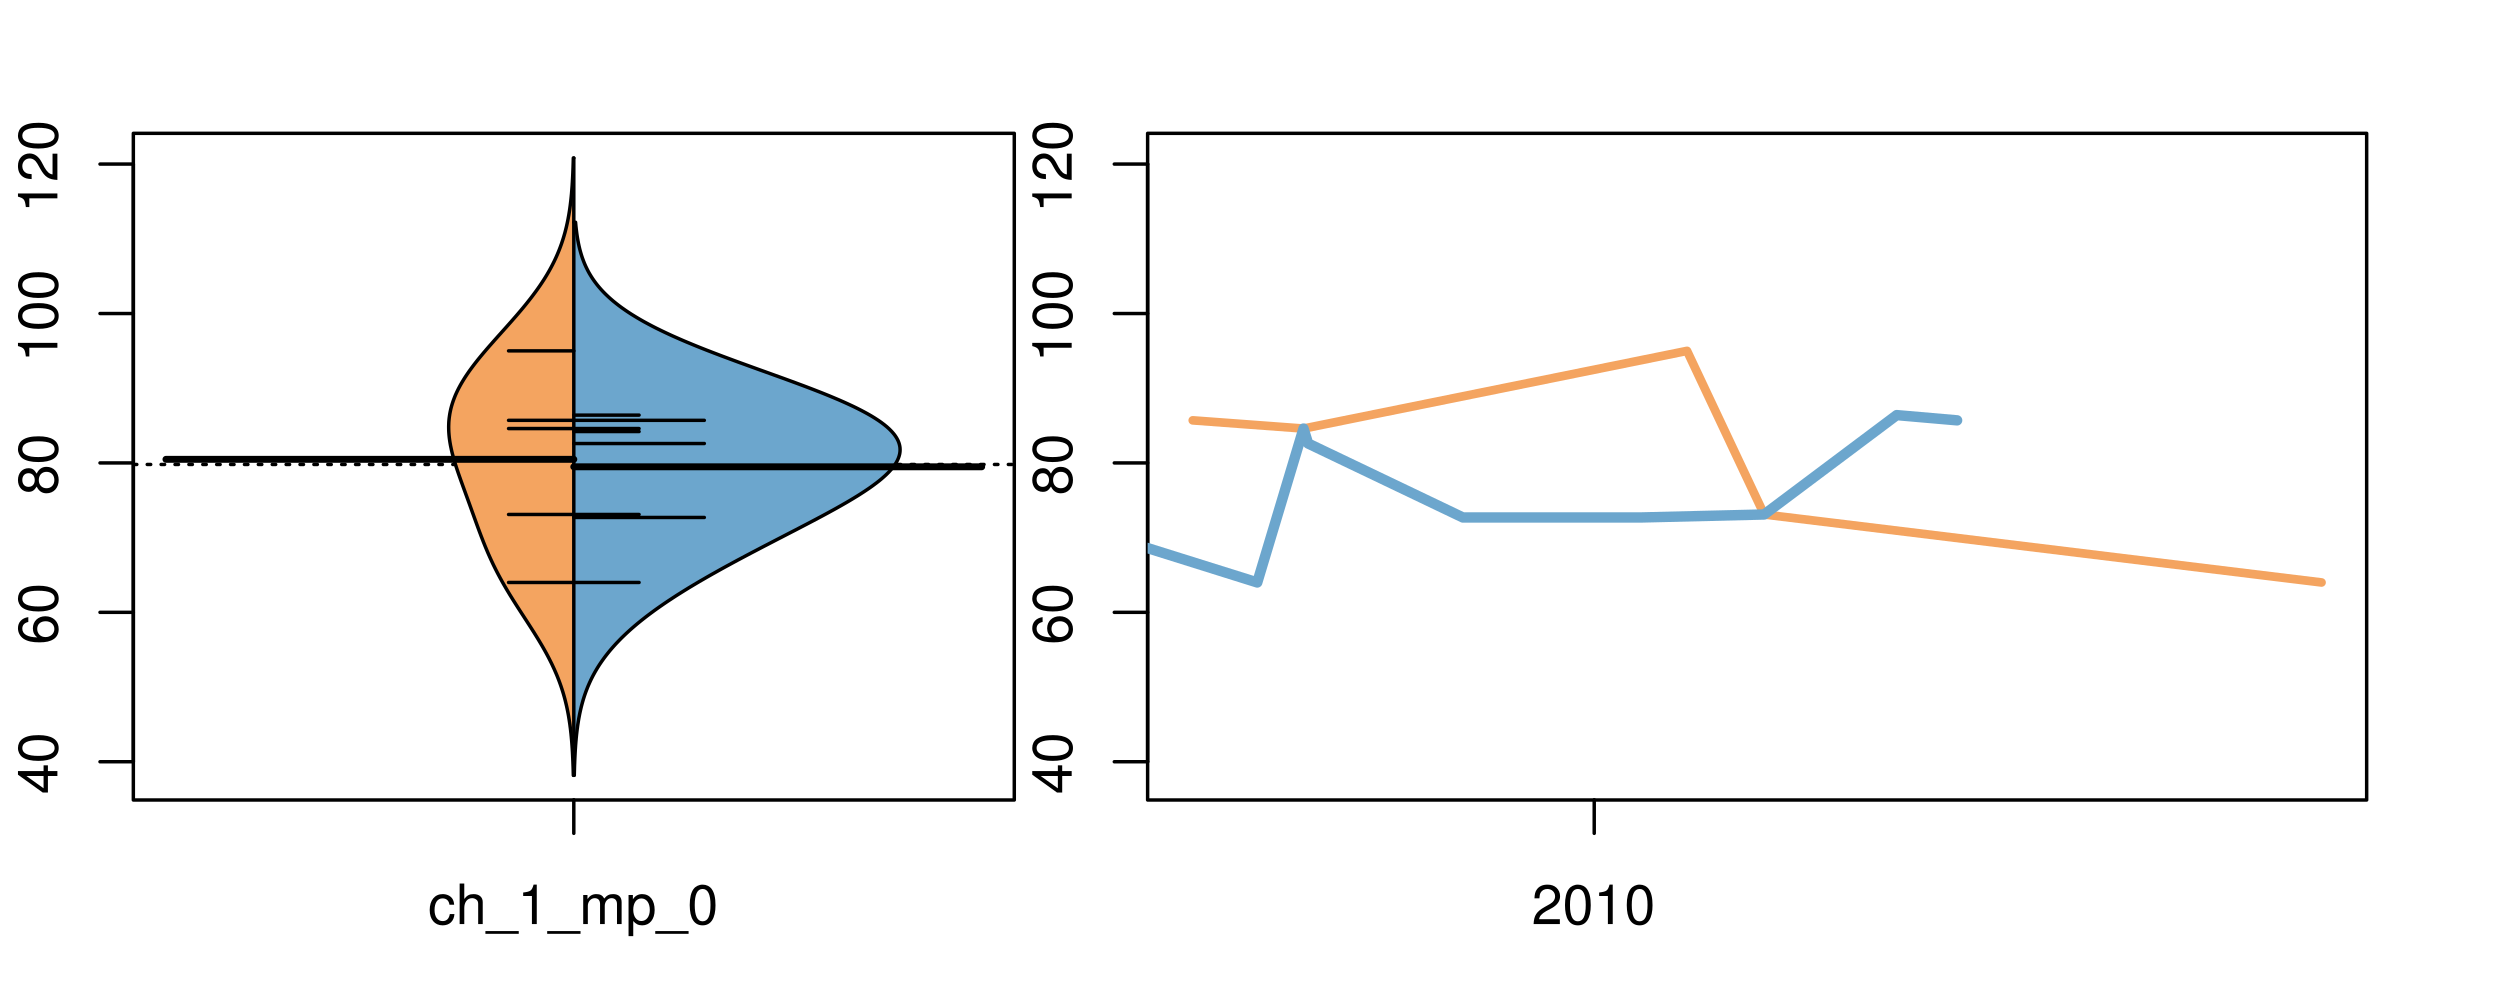 <?xml version="1.0" encoding="UTF-8"?>
<svg xmlns="http://www.w3.org/2000/svg" xmlns:xlink="http://www.w3.org/1999/xlink" width="540pt" height="216pt" viewBox="0 0 540 216" version="1.1">
<defs>
<g>
<symbol overflow="visible" id="glyph0-0">
<path style="stroke:none;" d="M -2.047 -3.922 L 0 -3.922 L 0 -4.984 L -2.047 -4.984 L -2.047 -6.234 L -2.984 -6.234 L -2.984 -4.984 L -8.516 -4.984 L -8.516 -4.203 L -3.156 -0.344 L -2.047 -0.344 Z M -2.984 -3.922 L -2.984 -1.266 L -6.703 -3.922 Z M -2.984 -3.922 "/>
</symbol>
<symbol overflow="visible" id="glyph0-1">
<path style="stroke:none;" d="M -8.516 -3.297 C -8.516 -2.516 -8.156 -1.781 -7.578 -1.344 C -6.828 -0.797 -5.688 -0.516 -4.109 -0.516 C -1.25 -0.516 0.281 -1.469 0.281 -3.297 C 0.281 -5.094 -1.25 -6.078 -4.047 -6.078 C -5.703 -6.078 -6.797 -5.812 -7.578 -5.25 C -8.172 -4.812 -8.516 -4.109 -8.516 -3.297 Z M -7.578 -3.297 C -7.578 -4.438 -6.422 -5 -4.141 -5 C -1.734 -5 -0.594 -4.453 -0.594 -3.281 C -0.594 -2.156 -1.781 -1.594 -4.109 -1.594 C -6.438 -1.594 -7.578 -2.156 -7.578 -3.297 Z M -7.578 -3.297 "/>
</symbol>
<symbol overflow="visible" id="glyph0-2">
<path style="stroke:none;" d="M -6.281 -5.969 C -7.688 -5.766 -8.516 -4.859 -8.516 -3.562 C -8.516 -2.625 -8.047 -1.781 -7.297 -1.281 C -6.469 -0.75 -5.422 -0.516 -3.875 -0.516 C -2.453 -0.516 -1.531 -0.734 -0.781 -1.234 C -0.094 -1.688 0.281 -2.438 0.281 -3.375 C 0.281 -4.984 -0.922 -6.156 -2.594 -6.156 C -4.172 -6.156 -5.297 -5.078 -5.297 -3.547 C -5.297 -2.719 -4.969 -2.047 -4.344 -1.594 C -6.422 -1.609 -7.578 -2.281 -7.578 -3.484 C -7.578 -4.234 -7.109 -4.75 -6.281 -4.922 Z M -4.359 -3.422 C -4.359 -4.438 -3.641 -5.078 -2.516 -5.078 C -1.438 -5.078 -0.656 -4.359 -0.656 -3.391 C -0.656 -2.406 -1.469 -1.656 -2.562 -1.656 C -3.625 -1.656 -4.359 -2.375 -4.359 -3.422 Z M -4.359 -3.422 "/>
</symbol>
<symbol overflow="visible" id="glyph0-3">
<path style="stroke:none;" d="M -4.469 -4.688 C -5 -5.562 -5.438 -5.859 -6.234 -5.859 C -7.578 -5.859 -8.516 -4.812 -8.516 -3.297 C -8.516 -1.797 -7.578 -0.75 -6.234 -0.75 C -5.453 -0.75 -5.016 -1.031 -4.469 -1.891 C -4.016 -0.922 -3.297 -0.438 -2.359 -0.438 C -0.797 -0.438 0.281 -1.625 0.281 -3.297 C 0.281 -4.984 -0.797 -6.156 -2.359 -6.156 C -3.297 -6.156 -4.016 -5.672 -4.469 -4.688 Z M -7.578 -3.297 C -7.578 -4.203 -7.047 -4.781 -6.219 -4.781 C -5.422 -4.781 -4.891 -4.188 -4.891 -3.297 C -4.891 -2.406 -5.422 -1.828 -6.234 -1.828 C -7.047 -1.828 -7.578 -2.406 -7.578 -3.297 Z M -4.016 -3.297 C -4.016 -4.359 -3.344 -5.078 -2.344 -5.078 C -1.328 -5.078 -0.656 -4.359 -0.656 -3.281 C -0.656 -2.25 -1.344 -1.531 -2.344 -1.531 C -3.344 -1.531 -4.016 -2.25 -4.016 -3.297 Z M -4.016 -3.297 "/>
</symbol>
<symbol overflow="visible" id="glyph0-4">
<path style="stroke:none;" d="M -6.062 -3.109 L 0 -3.109 L 0 -4.156 L -8.516 -4.156 L -8.516 -3.469 C -7.203 -3.094 -7.016 -2.859 -6.812 -1.219 L -6.062 -1.219 Z M -6.062 -3.109 "/>
</symbol>
<symbol overflow="visible" id="glyph0-5">
<path style="stroke:none;" d="M -1.047 -6.078 L -1.047 -1.594 C -1.734 -1.703 -2.188 -2.094 -2.797 -3.125 L -3.438 -4.328 C -4.094 -5.516 -4.969 -6.125 -6.016 -6.125 C -6.719 -6.125 -7.375 -5.844 -7.844 -5.344 C -8.297 -4.844 -8.516 -4.219 -8.516 -3.406 C -8.516 -2.328 -8.125 -1.531 -7.406 -1.062 C -6.953 -0.75 -6.422 -0.625 -5.562 -0.594 L -5.562 -1.656 C -6.125 -1.688 -6.484 -1.766 -6.75 -1.906 C -7.266 -2.188 -7.578 -2.734 -7.578 -3.375 C -7.578 -4.328 -6.906 -5.047 -5.984 -5.047 C -5.312 -5.047 -4.734 -4.656 -4.312 -3.906 L -3.688 -2.797 C -2.672 -1.016 -1.875 -0.5 0 -0.406 L 0 -6.078 Z M -1.047 -6.078 "/>
</symbol>
<symbol overflow="visible" id="glyph0-6">
<path style="stroke:none;" d="M -8.75 -5.938 L -8.75 -4.938 L -5.5 -4.938 C -6.125 -4.531 -6.469 -3.859 -6.469 -3.016 C -6.469 -1.375 -5.156 -0.312 -3.156 -0.312 C -1.031 -0.312 0.281 -1.359 0.281 -3.047 C 0.281 -3.906 -0.047 -4.516 -0.828 -5.047 L 0 -5.047 L 0 -5.938 Z M -5.531 -3.188 C -5.531 -4.266 -4.578 -4.938 -3.078 -4.938 C -1.625 -4.938 -0.656 -4.25 -0.656 -3.188 C -0.656 -2.094 -1.625 -1.359 -3.094 -1.359 C -4.562 -1.359 -5.531 -2.094 -5.531 -3.188 Z M -5.531 -3.188 "/>
</symbol>
<symbol overflow="visible" id="glyph0-7">
<path style="stroke:none;" d="M -6.281 -3.094 L -6.281 -2.047 L -7.266 -2.047 C -7.688 -2.047 -7.906 -2.297 -7.906 -2.75 C -7.906 -2.828 -7.906 -2.875 -7.891 -3.094 L -8.719 -3.094 C -8.766 -2.875 -8.781 -2.734 -8.781 -2.531 C -8.781 -1.609 -8.25 -1.062 -7.359 -1.062 L -6.281 -1.062 L -6.281 -0.219 L -5.469 -0.219 L -5.469 -1.062 L 0 -1.062 L 0 -2.047 L -5.469 -2.047 L -5.469 -3.094 Z M -6.281 -3.094 "/>
</symbol>
<symbol overflow="visible" id="glyph0-8">
<path style="stroke:none;" d="M 1.516 -6.938 L 1.516 0.266 L 2.109 0.266 L 2.109 -6.938 Z M 1.516 -6.938 "/>
</symbol>
<symbol overflow="visible" id="glyph0-9">
<path style="stroke:none;" d="M -6.469 -3.266 C -6.469 -1.5 -5.203 -0.438 -3.094 -0.438 C -0.984 -0.438 0.281 -1.484 0.281 -3.281 C 0.281 -5.047 -0.984 -6.125 -3.047 -6.125 C -5.219 -6.125 -6.469 -5.078 -6.469 -3.266 Z M -5.547 -3.281 C -5.547 -4.406 -4.625 -5.078 -3.062 -5.078 C -1.578 -5.078 -0.641 -4.375 -0.641 -3.281 C -0.641 -2.156 -1.578 -1.469 -3.094 -1.469 C -4.609 -1.469 -5.547 -2.156 -5.547 -3.281 Z M -5.547 -3.281 "/>
</symbol>
<symbol overflow="visible" id="glyph0-10">
<path style="stroke:none;" d="M -8.75 -1.828 L -8.75 -0.812 L 0 -0.812 L 0 -1.828 Z M -8.75 -1.828 "/>
</symbol>
<symbol overflow="visible" id="glyph0-11">
<path style="stroke:none;" d="M -1.25 -2.297 L -1.25 -1.047 L 0 -1.047 L 0 -2.297 Z M -1.25 -2.297 "/>
</symbol>
<symbol overflow="visible" id="glyph0-12">
<path style="stroke:none;" d="M -8.516 -5.719 L -8.516 -1.312 L -3.875 -0.688 L -3.875 -1.656 C -4.469 -2.141 -4.672 -2.562 -4.672 -3.219 C -4.672 -4.359 -3.891 -5.078 -2.625 -5.078 C -1.406 -5.078 -0.656 -4.375 -0.656 -3.219 C -0.656 -2.297 -1.125 -1.734 -2.094 -1.469 L -2.094 -0.422 C -1.391 -0.562 -1.062 -0.688 -0.75 -0.938 C -0.094 -1.422 0.281 -2.281 0.281 -3.234 C 0.281 -4.953 -0.969 -6.156 -2.766 -6.156 C -4.453 -6.156 -5.609 -5.047 -5.609 -3.406 C -5.609 -2.812 -5.453 -2.328 -5.094 -1.844 L -7.469 -2.172 L -7.469 -5.719 Z M -8.516 -5.719 "/>
</symbol>
<symbol overflow="visible" id="glyph0-13">
<path style="stroke:none;" d="M 0 -3.422 L -6.281 -5.828 L -6.281 -4.703 L -1.188 -2.922 L -6.281 -1.25 L -6.281 -0.125 L 0 -2.328 Z M 0 -3.422 "/>
</symbol>
<symbol overflow="visible" id="glyph0-14">
<path style="stroke:none;" d="M -0.594 -6.422 C -0.562 -6.312 -0.562 -6.266 -0.562 -6.203 C -0.562 -5.859 -0.75 -5.656 -1.062 -5.656 L -4.75 -5.656 C -5.875 -5.656 -6.469 -4.844 -6.469 -3.297 C -6.469 -2.391 -6.203 -1.625 -5.734 -1.219 C -5.406 -0.922 -5.047 -0.797 -4.422 -0.781 L -4.422 -1.781 C -5.203 -1.875 -5.547 -2.328 -5.547 -3.266 C -5.547 -4.156 -5.203 -4.672 -4.609 -4.672 L -4.344 -4.672 C -3.922 -4.672 -3.75 -4.422 -3.641 -3.625 C -3.469 -2.203 -3.422 -1.984 -3.266 -1.609 C -2.969 -0.875 -2.406 -0.5 -1.578 -0.5 C -0.438 -0.5 0.281 -1.297 0.281 -2.562 C 0.281 -3.359 0 -4 -0.641 -4.703 C -0.016 -4.781 0.281 -5.094 0.281 -5.734 C 0.281 -5.938 0.25 -6.094 0.172 -6.422 Z M -1.984 -4.672 C -1.641 -4.672 -1.438 -4.578 -1.156 -4.266 C -0.797 -3.859 -0.594 -3.375 -0.594 -2.781 C -0.594 -2 -0.969 -1.547 -1.609 -1.547 C -2.266 -1.547 -2.609 -1.984 -2.766 -3.062 C -2.906 -4.109 -2.953 -4.328 -3.109 -4.672 Z M -1.984 -4.672 "/>
</symbol>
<symbol overflow="visible" id="glyph0-15">
<path style="stroke:none;" d="M 0 -5.781 L -6.281 -5.781 L -6.281 -4.781 L -2.719 -4.781 C -1.438 -4.781 -0.594 -4.109 -0.594 -3.078 C -0.594 -2.281 -1.078 -1.781 -1.844 -1.781 L -6.281 -1.781 L -6.281 -0.781 L -1.438 -0.781 C -0.391 -0.781 0.281 -1.562 0.281 -2.781 C 0.281 -3.703 -0.047 -4.297 -0.875 -4.891 L 0 -4.891 Z M 0 -5.781 "/>
</symbol>
<symbol overflow="visible" id="glyph0-16">
<path style="stroke:none;" d="M -2.812 -6.156 C -3.766 -6.156 -4.344 -6.078 -4.812 -5.906 C -5.844 -5.5 -6.469 -4.531 -6.469 -3.359 C -6.469 -1.609 -5.125 -0.484 -3.062 -0.484 C -1 -0.484 0.281 -1.578 0.281 -3.344 C 0.281 -4.781 -0.547 -5.766 -1.906 -6.031 L -1.906 -5.016 C -1.078 -4.734 -0.641 -4.172 -0.641 -3.375 C -0.641 -2.734 -0.938 -2.203 -1.469 -1.859 C -1.828 -1.625 -2.188 -1.531 -2.812 -1.531 Z M -3.625 -1.547 C -4.781 -1.625 -5.547 -2.344 -5.547 -3.344 C -5.547 -4.328 -4.734 -5.094 -3.703 -5.094 C -3.672 -5.094 -3.641 -5.094 -3.625 -5.078 Z M -3.625 -1.547 "/>
</symbol>
<symbol overflow="visible" id="glyph1-0">
<path style="stroke:none;" d="M 5.656 -4.172 C 5.609 -4.781 5.469 -5.188 5.234 -5.531 C 4.797 -6.125 4.047 -6.469 3.172 -6.469 C 1.469 -6.469 0.375 -5.125 0.375 -3.031 C 0.375 -1.016 1.453 0.281 3.156 0.281 C 4.656 0.281 5.609 -0.625 5.719 -2.156 L 4.719 -2.156 C 4.547 -1.156 4.031 -0.641 3.188 -0.641 C 2.078 -0.641 1.422 -1.547 1.422 -3.031 C 1.422 -4.609 2.062 -5.547 3.156 -5.547 C 4 -5.547 4.531 -5.047 4.641 -4.172 Z M 5.656 -4.172 "/>
</symbol>
<symbol overflow="visible" id="glyph1-1">
<path style="stroke:none;" d="M 0.844 -8.75 L 0.844 0 L 1.844 0 L 1.844 -3.469 C 1.844 -4.75 2.516 -5.594 3.547 -5.594 C 3.859 -5.594 4.188 -5.484 4.422 -5.297 C 4.719 -5.094 4.844 -4.797 4.844 -4.359 L 4.844 0 L 5.828 0 L 5.828 -4.75 C 5.828 -5.812 5.078 -6.469 3.859 -6.469 C 2.969 -6.469 2.422 -6.188 1.844 -5.422 L 1.844 -8.75 Z M 0.844 -8.75 "/>
</symbol>
<symbol overflow="visible" id="glyph1-2">
<path style="stroke:none;" d="M 6.938 1.516 L -0.266 1.516 L -0.266 2.109 L 6.938 2.109 Z M 6.938 1.516 "/>
</symbol>
<symbol overflow="visible" id="glyph1-3">
<path style="stroke:none;" d="M 3.109 -6.062 L 3.109 0 L 4.156 0 L 4.156 -8.516 L 3.469 -8.516 C 3.094 -7.203 2.859 -7.016 1.219 -6.812 L 1.219 -6.062 Z M 3.109 -6.062 "/>
</symbol>
<symbol overflow="visible" id="glyph1-4">
<path style="stroke:none;" d="M 0.844 -6.281 L 0.844 0 L 1.844 0 L 1.844 -3.953 C 1.844 -4.859 2.516 -5.594 3.328 -5.594 C 4.062 -5.594 4.484 -5.141 4.484 -4.328 L 4.484 0 L 5.5 0 L 5.5 -3.953 C 5.5 -4.859 6.156 -5.594 6.969 -5.594 C 7.703 -5.594 8.141 -5.125 8.141 -4.328 L 8.141 0 L 9.141 0 L 9.141 -4.719 C 9.141 -5.844 8.5 -6.469 7.312 -6.469 C 6.484 -6.469 5.969 -6.219 5.391 -5.516 C 5.016 -6.188 4.516 -6.469 3.703 -6.469 C 2.859 -6.469 2.297 -6.156 1.766 -5.406 L 1.766 -6.281 Z M 0.844 -6.281 "/>
</symbol>
<symbol overflow="visible" id="glyph1-5">
<path style="stroke:none;" d="M 0.641 2.609 L 1.656 2.609 L 1.656 -0.656 C 2.188 -0.016 2.766 0.281 3.594 0.281 C 5.203 0.281 6.281 -1.031 6.281 -3.031 C 6.281 -5.141 5.25 -6.469 3.578 -6.469 C 2.719 -6.469 2.047 -6.078 1.578 -5.344 L 1.578 -6.281 L 0.641 -6.281 Z M 3.406 -5.531 C 4.516 -5.531 5.234 -4.562 5.234 -3.062 C 5.234 -1.625 4.5 -0.656 3.406 -0.656 C 2.359 -0.656 1.656 -1.625 1.656 -3.094 C 1.656 -4.578 2.359 -5.531 3.406 -5.531 Z M 3.406 -5.531 "/>
</symbol>
<symbol overflow="visible" id="glyph1-6">
<path style="stroke:none;" d="M 3.297 -8.516 C 2.516 -8.516 1.781 -8.156 1.344 -7.578 C 0.797 -6.828 0.516 -5.688 0.516 -4.109 C 0.516 -1.25 1.469 0.281 3.297 0.281 C 5.094 0.281 6.078 -1.25 6.078 -4.047 C 6.078 -5.703 5.812 -6.797 5.25 -7.578 C 4.812 -8.172 4.109 -8.516 3.297 -8.516 Z M 3.297 -7.578 C 4.438 -7.578 5 -6.422 5 -4.141 C 5 -1.734 4.453 -0.594 3.281 -0.594 C 2.156 -0.594 1.594 -1.781 1.594 -4.109 C 1.594 -6.438 2.156 -7.578 3.297 -7.578 Z M 3.297 -7.578 "/>
</symbol>
<symbol overflow="visible" id="glyph1-7">
<path style="stroke:none;" d="M 6.078 -1.047 L 1.594 -1.047 C 1.703 -1.734 2.094 -2.188 3.125 -2.797 L 4.328 -3.438 C 5.516 -4.094 6.125 -4.969 6.125 -6.016 C 6.125 -6.719 5.844 -7.375 5.344 -7.844 C 4.844 -8.297 4.219 -8.516 3.406 -8.516 C 2.328 -8.516 1.531 -8.125 1.062 -7.406 C 0.75 -6.953 0.625 -6.422 0.594 -5.562 L 1.656 -5.562 C 1.688 -6.125 1.766 -6.484 1.906 -6.75 C 2.188 -7.266 2.734 -7.578 3.375 -7.578 C 4.328 -7.578 5.047 -6.906 5.047 -5.984 C 5.047 -5.312 4.656 -4.734 3.906 -4.312 L 2.797 -3.688 C 1.016 -2.672 0.5 -1.875 0.406 0 L 6.078 0 Z M 6.078 -1.047 "/>
</symbol>
</g>
<clipPath id="clip1">
  <path d="M 28.801 28.801 L 220.086 28.801 L 220.086 173.801 L 28.801 173.801 Z M 28.801 28.801 "/>
</clipPath>
<clipPath id="clip2">
  <path d="M 247.887 28.801 L 512.199 28.801 L 512.199 173.801 L 247.887 173.801 Z M 247.887 28.801 "/>
</clipPath>
<clipPath id="clip3">
  <path d="M 233.484 14.398 L 526.598 14.398 L 526.598 188.199 L 233.484 188.199 Z M 233.484 14.398 "/>
</clipPath>
<clipPath id="clip4">
  <path d="M 247.887 28.801 L 512.199 28.801 L 512.199 173.801 L 247.887 173.801 Z M 247.887 28.801 "/>
</clipPath>
</defs>
<g id="surface466">
<path style="fill:none;stroke-width:0.75;stroke-linecap:round;stroke-linejoin:round;stroke:rgb(0%,0%,0%);stroke-opacity:1;stroke-miterlimit:10;" d="M 28.801 172.801 L 219.086 172.801 L 219.086 28.801 L 28.801 28.801 L 28.801 172.801 "/>
<path style="fill:none;stroke-width:0.75;stroke-linecap:round;stroke-linejoin:round;stroke:rgb(0%,0%,0%);stroke-opacity:1;stroke-miterlimit:10;" d="M 28.801 164.539 L 28.801 35.445 "/>
<path style="fill:none;stroke-width:0.75;stroke-linecap:round;stroke-linejoin:round;stroke:rgb(0%,0%,0%);stroke-opacity:1;stroke-miterlimit:10;" d="M 28.801 164.539 L 21.602 164.539 "/>
<path style="fill:none;stroke-width:0.75;stroke-linecap:round;stroke-linejoin:round;stroke:rgb(0%,0%,0%);stroke-opacity:1;stroke-miterlimit:10;" d="M 28.801 132.266 L 21.602 132.266 "/>
<path style="fill:none;stroke-width:0.75;stroke-linecap:round;stroke-linejoin:round;stroke:rgb(0%,0%,0%);stroke-opacity:1;stroke-miterlimit:10;" d="M 28.801 99.992 L 21.602 99.992 "/>
<path style="fill:none;stroke-width:0.75;stroke-linecap:round;stroke-linejoin:round;stroke:rgb(0%,0%,0%);stroke-opacity:1;stroke-miterlimit:10;" d="M 28.801 67.719 L 21.602 67.719 "/>
<path style="fill:none;stroke-width:0.75;stroke-linecap:round;stroke-linejoin:round;stroke:rgb(0%,0%,0%);stroke-opacity:1;stroke-miterlimit:10;" d="M 28.801 35.445 L 21.602 35.445 "/>
<g style="fill:rgb(0%,0%,0%);fill-opacity:1;">
  <use xlink:href="#glyph0-0" x="12.396" y="171.539"/>
  <use xlink:href="#glyph0-1" x="12.396" y="164.867"/>
</g>
<g style="fill:rgb(0%,0%,0%);fill-opacity:1;">
  <use xlink:href="#glyph0-2" x="12.396" y="139.266"/>
  <use xlink:href="#glyph0-1" x="12.396" y="132.594"/>
</g>
<g style="fill:rgb(0%,0%,0%);fill-opacity:1;">
  <use xlink:href="#glyph0-3" x="12.396" y="106.992"/>
  <use xlink:href="#glyph0-1" x="12.396" y="100.32"/>
</g>
<g style="fill:rgb(0%,0%,0%);fill-opacity:1;">
  <use xlink:href="#glyph0-4" x="12.396" y="78.219"/>
  <use xlink:href="#glyph0-1" x="12.396" y="71.547"/>
  <use xlink:href="#glyph0-1" x="12.396" y="64.875"/>
</g>
<g style="fill:rgb(0%,0%,0%);fill-opacity:1;">
  <use xlink:href="#glyph0-4" x="12.396" y="45.945"/>
  <use xlink:href="#glyph0-5" x="12.396" y="39.273"/>
  <use xlink:href="#glyph0-1" x="12.396" y="32.602"/>
</g>
<path style="fill:none;stroke-width:0.75;stroke-linecap:round;stroke-linejoin:round;stroke:rgb(0%,0%,0%);stroke-opacity:1;stroke-miterlimit:10;" d="M 123.941 172.801 L 123.941 172.801 "/>
<path style="fill:none;stroke-width:0.75;stroke-linecap:round;stroke-linejoin:round;stroke:rgb(0%,0%,0%);stroke-opacity:1;stroke-miterlimit:10;" d="M 123.941 172.801 L 123.941 180 "/>
<g style="fill:rgb(0%,0%,0%);fill-opacity:1;">
  <use xlink:href="#glyph1-0" x="92.441" y="199.596"/>
  <use xlink:href="#glyph1-1" x="98.441" y="199.596"/>
  <use xlink:href="#glyph1-2" x="105.113" y="199.596"/>
  <use xlink:href="#glyph1-3" x="111.785" y="199.596"/>
  <use xlink:href="#glyph1-2" x="118.457" y="199.596"/>
  <use xlink:href="#glyph1-4" x="125.129" y="199.596"/>
  <use xlink:href="#glyph1-5" x="135.125" y="199.596"/>
  <use xlink:href="#glyph1-2" x="141.797" y="199.596"/>
  <use xlink:href="#glyph1-6" x="148.469" y="199.596"/>
</g>
<g clip-path="url(#clip1)" clip-rule="nonzero">
<path style="fill:none;stroke-width:0.75;stroke-linecap:round;stroke-linejoin:round;stroke:rgb(0%,0%,0%);stroke-opacity:1;stroke-dasharray:0.75,2.25;stroke-miterlimit:10;" d="M 28.801 100.324 L 219.086 100.324 "/>
<path style=" stroke:none;fill-rule:nonzero;fill:rgb(95.686%,64.314%,37.647%);fill-opacity:1;" d="M 123.941 34.133 L 123.836 34.133 L 123.828 34.395 L 123.824 34.656 L 123.816 34.918 L 123.809 35.176 L 123.777 36.223 L 123.766 36.48 L 123.758 36.742 L 123.746 37.004 L 123.738 37.266 L 123.727 37.523 L 123.703 38.047 L 123.688 38.309 L 123.676 38.57 L 123.66 38.828 L 123.645 39.09 L 123.633 39.352 L 123.613 39.613 L 123.598 39.875 L 123.582 40.133 L 123.504 41.18 L 123.48 41.438 L 123.461 41.699 L 123.438 41.961 L 123.41 42.223 L 123.387 42.484 L 123.359 42.742 L 123.305 43.266 L 123.242 43.789 L 123.211 44.047 L 123.18 44.309 L 123.074 45.094 L 123.035 45.352 L 122.996 45.613 L 122.867 46.398 L 122.82 46.656 L 122.727 47.18 L 122.625 47.703 L 122.57 47.961 L 122.516 48.223 L 122.34 49.008 L 122.277 49.266 L 122.078 50.051 L 122.008 50.312 L 121.934 50.57 L 121.859 50.832 L 121.703 51.355 L 121.621 51.617 L 121.539 51.875 L 121.367 52.398 L 121.277 52.66 L 121.184 52.922 L 121.09 53.18 L 120.895 53.703 L 120.793 53.965 L 120.688 54.227 L 120.582 54.484 L 120.363 55.008 L 120.246 55.27 L 120.133 55.527 L 119.891 56.051 L 119.641 56.574 L 119.508 56.832 L 119.379 57.094 L 119.105 57.617 L 118.965 57.879 L 118.824 58.137 L 118.68 58.398 L 118.531 58.66 L 118.227 59.184 L 118.074 59.441 L 117.754 59.965 L 117.426 60.488 L 117.254 60.746 L 117.086 61.008 L 116.559 61.793 L 116.375 62.051 L 116.195 62.312 L 115.82 62.836 L 115.629 63.098 L 115.438 63.355 L 115.047 63.879 L 114.648 64.402 L 114.445 64.66 L 113.824 65.445 L 113.613 65.707 L 113.402 65.965 L 112.973 66.488 L 112.535 67.012 L 112.316 67.27 L 111.871 67.793 L 111.645 68.055 L 111.422 68.316 L 111.195 68.574 L 110.965 68.836 L 110.738 69.098 L 110.277 69.621 L 110.047 69.879 L 109.816 70.141 L 109.582 70.402 L 109.352 70.664 L 109.117 70.926 L 108.883 71.184 L 108.414 71.707 L 108.184 71.969 L 107.949 72.23 L 107.715 72.488 L 107.48 72.75 L 107.25 73.012 L 107.016 73.273 L 106.785 73.531 L 105.863 74.578 L 105.637 74.836 L 104.957 75.621 L 104.738 75.883 L 104.516 76.141 L 103.859 76.926 L 103.645 77.188 L 103.434 77.445 L 103.223 77.707 L 102.809 78.23 L 102.605 78.492 L 102.406 78.75 L 102.207 79.012 L 101.816 79.535 L 101.629 79.797 L 101.438 80.055 L 101.254 80.316 L 100.895 80.84 L 100.719 81.102 L 100.547 81.359 L 100.379 81.621 L 100.215 81.883 L 99.895 82.406 L 99.742 82.664 L 99.59 82.926 L 99.441 83.188 L 99.16 83.711 L 99.023 83.969 L 98.766 84.492 L 98.641 84.754 L 98.523 85.016 L 98.406 85.273 L 98.297 85.535 L 98.191 85.797 L 98.09 86.059 L 97.992 86.32 L 97.898 86.578 L 97.809 86.84 L 97.723 87.102 L 97.641 87.363 L 97.562 87.625 L 97.492 87.883 L 97.422 88.145 L 97.359 88.406 L 97.301 88.668 L 97.246 88.93 L 97.195 89.188 L 97.148 89.449 L 97.07 89.973 L 97.035 90.234 L 97.004 90.492 L 96.957 91.016 L 96.941 91.277 L 96.93 91.539 L 96.922 91.797 L 96.914 92.059 L 96.914 92.32 L 96.918 92.582 L 96.922 92.84 L 96.945 93.363 L 96.984 93.887 L 97.008 94.145 L 97.035 94.406 L 97.066 94.668 L 97.137 95.191 L 97.176 95.449 L 97.219 95.711 L 97.312 96.234 L 97.367 96.496 L 97.422 96.754 L 97.477 97.016 L 97.535 97.277 L 97.66 97.801 L 97.727 98.059 L 97.938 98.844 L 98.012 99.105 L 98.086 99.363 L 98.242 99.887 L 98.406 100.41 L 98.488 100.668 L 98.57 100.93 L 98.742 101.453 L 98.832 101.715 L 98.918 101.973 L 99.098 102.496 L 99.191 102.758 L 99.281 103.02 L 99.375 103.277 L 99.465 103.539 L 99.746 104.324 L 99.84 104.582 L 100.027 105.105 L 100.125 105.367 L 100.219 105.629 L 100.312 105.887 L 100.41 106.148 L 100.598 106.672 L 100.695 106.934 L 100.789 107.191 L 100.883 107.453 L 100.98 107.715 L 101.168 108.238 L 101.262 108.496 L 101.359 108.758 L 101.641 109.543 L 101.734 109.801 L 102.016 110.586 L 102.109 110.844 L 102.207 111.105 L 102.488 111.891 L 102.582 112.148 L 102.77 112.672 L 102.867 112.934 L 102.961 113.195 L 103.055 113.453 L 103.152 113.715 L 103.246 113.977 L 103.441 114.5 L 103.535 114.758 L 103.633 115.02 L 103.734 115.281 L 103.93 115.805 L 104.031 116.062 L 104.438 117.109 L 104.543 117.367 L 104.859 118.152 L 104.969 118.414 L 105.078 118.672 L 105.297 119.195 L 105.523 119.719 L 105.641 119.977 L 105.754 120.238 L 105.875 120.5 L 105.992 120.762 L 106.113 121.023 L 106.234 121.281 L 106.355 121.543 L 106.605 122.066 L 106.734 122.328 L 106.863 122.586 L 106.992 122.848 L 107.391 123.633 L 107.527 123.891 L 107.664 124.152 L 108.086 124.938 L 108.23 125.195 L 108.371 125.457 L 108.52 125.719 L 108.664 125.98 L 108.816 126.242 L 108.965 126.5 L 109.422 127.285 L 109.578 127.547 L 109.734 127.805 L 110.047 128.328 L 110.207 128.59 L 110.367 128.848 L 110.531 129.109 L 110.691 129.371 L 111.02 129.895 L 111.184 130.152 L 111.348 130.414 L 111.684 130.938 L 111.848 131.199 L 112.016 131.457 L 112.352 131.98 L 112.523 132.242 L 112.691 132.504 L 112.859 132.762 L 113.031 133.023 L 113.367 133.547 L 113.539 133.809 L 113.707 134.066 L 114.043 134.59 L 114.215 134.852 L 114.383 135.113 L 114.547 135.371 L 114.883 135.895 L 115.047 136.156 L 115.215 136.418 L 115.379 136.676 L 115.539 136.938 L 115.703 137.199 L 115.863 137.461 L 116.027 137.723 L 116.184 137.98 L 116.344 138.242 L 116.812 139.027 L 116.965 139.285 L 117.27 139.809 L 117.566 140.332 L 117.711 140.59 L 118 141.113 L 118.281 141.637 L 118.418 141.895 L 118.555 142.156 L 118.82 142.68 L 118.949 142.941 L 119.082 143.199 L 119.332 143.723 L 119.574 144.246 L 119.695 144.504 L 119.812 144.766 L 120.152 145.551 L 120.262 145.809 L 120.473 146.332 L 120.574 146.594 L 120.676 146.852 L 120.871 147.375 L 121.059 147.898 L 121.148 148.156 L 121.238 148.418 L 121.41 148.941 L 121.492 149.203 L 121.574 149.461 L 121.73 149.984 L 121.879 150.508 L 121.949 150.766 L 122.02 151.027 L 122.152 151.551 L 122.215 151.812 L 122.277 152.07 L 122.34 152.332 L 122.457 152.855 L 122.512 153.117 L 122.566 153.375 L 122.719 154.16 L 122.766 154.422 L 122.812 154.68 L 122.941 155.465 L 122.98 155.727 L 123.02 155.984 L 123.098 156.508 L 123.129 156.77 L 123.164 157.031 L 123.199 157.289 L 123.262 157.812 L 123.289 158.074 L 123.32 158.336 L 123.348 158.594 L 123.371 158.855 L 123.398 159.117 L 123.445 159.641 L 123.469 159.898 L 123.492 160.16 L 123.551 160.945 L 123.57 161.203 L 123.586 161.465 L 123.605 161.727 L 123.637 162.25 L 123.652 162.508 L 123.664 162.77 L 123.68 163.031 L 123.703 163.555 L 123.719 163.812 L 123.727 164.074 L 123.75 164.598 L 123.758 164.855 L 123.77 165.117 L 123.777 165.379 L 123.789 165.641 L 123.797 165.902 L 123.805 166.16 L 123.812 166.422 L 123.816 166.684 L 123.832 167.207 L 123.836 167.465 L 123.941 167.465 Z M 123.941 34.133 "/>
<path style="fill:none;stroke-width:0.75;stroke-linecap:round;stroke-linejoin:round;stroke:rgb(0%,0%,0%);stroke-opacity:1;stroke-miterlimit:10;" d="M 123.941 34.133 L 123.836 34.133 L 123.828 34.395 L 123.824 34.656 L 123.816 34.918 L 123.809 35.176 L 123.777 36.223 L 123.766 36.48 L 123.758 36.742 L 123.746 37.004 L 123.738 37.266 L 123.727 37.523 L 123.703 38.047 L 123.688 38.309 L 123.676 38.57 L 123.66 38.828 L 123.645 39.09 L 123.633 39.352 L 123.613 39.613 L 123.598 39.875 L 123.582 40.133 L 123.504 41.18 L 123.48 41.438 L 123.461 41.699 L 123.438 41.961 L 123.41 42.223 L 123.387 42.484 L 123.359 42.742 L 123.305 43.266 L 123.242 43.789 L 123.211 44.047 L 123.18 44.309 L 123.074 45.094 L 123.035 45.352 L 122.996 45.613 L 122.867 46.398 L 122.82 46.656 L 122.727 47.18 L 122.625 47.703 L 122.57 47.961 L 122.516 48.223 L 122.34 49.008 L 122.277 49.266 L 122.078 50.051 L 122.008 50.312 L 121.934 50.57 L 121.859 50.832 L 121.703 51.355 L 121.621 51.617 L 121.539 51.875 L 121.367 52.398 L 121.277 52.66 L 121.184 52.922 L 121.09 53.18 L 120.895 53.703 L 120.793 53.965 L 120.688 54.227 L 120.582 54.484 L 120.363 55.008 L 120.246 55.27 L 120.133 55.527 L 119.891 56.051 L 119.641 56.574 L 119.508 56.832 L 119.379 57.094 L 119.105 57.617 L 118.965 57.879 L 118.824 58.137 L 118.68 58.398 L 118.531 58.66 L 118.227 59.184 L 118.074 59.441 L 117.754 59.965 L 117.426 60.488 L 117.254 60.746 L 117.086 61.008 L 116.559 61.793 L 116.375 62.051 L 116.195 62.312 L 115.82 62.836 L 115.629 63.098 L 115.438 63.355 L 115.047 63.879 L 114.648 64.402 L 114.445 64.66 L 113.824 65.445 L 113.613 65.707 L 113.402 65.965 L 112.973 66.488 L 112.535 67.012 L 112.316 67.27 L 111.871 67.793 L 111.645 68.055 L 111.422 68.316 L 111.195 68.574 L 110.965 68.836 L 110.738 69.098 L 110.277 69.621 L 110.047 69.879 L 109.816 70.141 L 109.582 70.402 L 109.352 70.664 L 109.117 70.926 L 108.883 71.184 L 108.414 71.707 L 108.184 71.969 L 107.949 72.23 L 107.715 72.488 L 107.48 72.75 L 107.25 73.012 L 107.016 73.273 L 106.785 73.531 L 105.863 74.578 L 105.637 74.836 L 104.957 75.621 L 104.738 75.883 L 104.516 76.141 L 103.859 76.926 L 103.645 77.188 L 103.434 77.445 L 103.223 77.707 L 102.809 78.23 L 102.605 78.492 L 102.406 78.75 L 102.207 79.012 L 101.816 79.535 L 101.629 79.797 L 101.438 80.055 L 101.254 80.316 L 100.895 80.84 L 100.719 81.102 L 100.547 81.359 L 100.379 81.621 L 100.215 81.883 L 99.895 82.406 L 99.742 82.664 L 99.59 82.926 L 99.441 83.188 L 99.16 83.711 L 99.023 83.969 L 98.766 84.492 L 98.641 84.754 L 98.523 85.016 L 98.406 85.273 L 98.297 85.535 L 98.191 85.797 L 98.09 86.059 L 97.992 86.32 L 97.898 86.578 L 97.809 86.84 L 97.723 87.102 L 97.641 87.363 L 97.562 87.625 L 97.492 87.883 L 97.422 88.145 L 97.359 88.406 L 97.301 88.668 L 97.246 88.93 L 97.195 89.188 L 97.148 89.449 L 97.07 89.973 L 97.035 90.234 L 97.004 90.492 L 96.957 91.016 L 96.941 91.277 L 96.93 91.539 L 96.922 91.797 L 96.914 92.059 L 96.914 92.32 L 96.918 92.582 L 96.922 92.84 L 96.945 93.363 L 96.984 93.887 L 97.008 94.145 L 97.035 94.406 L 97.066 94.668 L 97.137 95.191 L 97.176 95.449 L 97.219 95.711 L 97.312 96.234 L 97.367 96.496 L 97.422 96.754 L 97.477 97.016 L 97.535 97.277 L 97.66 97.801 L 97.727 98.059 L 97.938 98.844 L 98.012 99.105 L 98.086 99.363 L 98.242 99.887 L 98.406 100.41 L 98.488 100.668 L 98.57 100.93 L 98.742 101.453 L 98.832 101.715 L 98.918 101.973 L 99.098 102.496 L 99.191 102.758 L 99.281 103.02 L 99.375 103.277 L 99.465 103.539 L 99.746 104.324 L 99.84 104.582 L 100.027 105.105 L 100.125 105.367 L 100.219 105.629 L 100.312 105.887 L 100.41 106.148 L 100.598 106.672 L 100.695 106.934 L 100.789 107.191 L 100.883 107.453 L 100.98 107.715 L 101.168 108.238 L 101.262 108.496 L 101.359 108.758 L 101.641 109.543 L 101.734 109.801 L 102.016 110.586 L 102.109 110.844 L 102.207 111.105 L 102.488 111.891 L 102.582 112.148 L 102.77 112.672 L 102.867 112.934 L 102.961 113.195 L 103.055 113.453 L 103.152 113.715 L 103.246 113.977 L 103.441 114.5 L 103.535 114.758 L 103.633 115.02 L 103.734 115.281 L 103.93 115.805 L 104.031 116.062 L 104.438 117.109 L 104.543 117.367 L 104.859 118.152 L 104.969 118.414 L 105.078 118.672 L 105.297 119.195 L 105.523 119.719 L 105.641 119.977 L 105.754 120.238 L 105.875 120.5 L 105.992 120.762 L 106.113 121.023 L 106.234 121.281 L 106.355 121.543 L 106.605 122.066 L 106.734 122.328 L 106.863 122.586 L 106.992 122.848 L 107.391 123.633 L 107.527 123.891 L 107.664 124.152 L 108.086 124.938 L 108.23 125.195 L 108.371 125.457 L 108.52 125.719 L 108.664 125.98 L 108.816 126.242 L 108.965 126.5 L 109.422 127.285 L 109.578 127.547 L 109.734 127.805 L 110.047 128.328 L 110.207 128.59 L 110.367 128.848 L 110.531 129.109 L 110.691 129.371 L 111.02 129.895 L 111.184 130.152 L 111.348 130.414 L 111.684 130.938 L 111.848 131.199 L 112.016 131.457 L 112.352 131.98 L 112.523 132.242 L 112.691 132.504 L 112.859 132.762 L 113.031 133.023 L 113.367 133.547 L 113.539 133.809 L 113.707 134.066 L 114.043 134.59 L 114.215 134.852 L 114.383 135.113 L 114.547 135.371 L 114.883 135.895 L 115.047 136.156 L 115.215 136.418 L 115.379 136.676 L 115.539 136.938 L 115.703 137.199 L 115.863 137.461 L 116.027 137.723 L 116.184 137.98 L 116.344 138.242 L 116.812 139.027 L 116.965 139.285 L 117.27 139.809 L 117.566 140.332 L 117.711 140.59 L 118 141.113 L 118.281 141.637 L 118.418 141.895 L 118.555 142.156 L 118.82 142.68 L 118.949 142.941 L 119.082 143.199 L 119.332 143.723 L 119.574 144.246 L 119.695 144.504 L 119.812 144.766 L 120.152 145.551 L 120.262 145.809 L 120.473 146.332 L 120.574 146.594 L 120.676 146.852 L 120.871 147.375 L 121.059 147.898 L 121.148 148.156 L 121.238 148.418 L 121.41 148.941 L 121.492 149.203 L 121.574 149.461 L 121.73 149.984 L 121.879 150.508 L 121.949 150.766 L 122.02 151.027 L 122.152 151.551 L 122.215 151.812 L 122.277 152.07 L 122.34 152.332 L 122.457 152.855 L 122.512 153.117 L 122.566 153.375 L 122.719 154.16 L 122.766 154.422 L 122.812 154.68 L 122.941 155.465 L 122.98 155.727 L 123.02 155.984 L 123.098 156.508 L 123.129 156.77 L 123.164 157.031 L 123.199 157.289 L 123.262 157.812 L 123.289 158.074 L 123.32 158.336 L 123.348 158.594 L 123.371 158.855 L 123.398 159.117 L 123.445 159.641 L 123.469 159.898 L 123.492 160.16 L 123.551 160.945 L 123.57 161.203 L 123.586 161.465 L 123.605 161.727 L 123.637 162.25 L 123.652 162.508 L 123.664 162.77 L 123.68 163.031 L 123.703 163.555 L 123.719 163.812 L 123.727 164.074 L 123.75 164.598 L 123.758 164.855 L 123.77 165.117 L 123.777 165.379 L 123.789 165.641 L 123.797 165.902 L 123.805 166.16 L 123.812 166.422 L 123.816 166.684 L 123.832 167.207 L 123.836 167.465 L 123.941 167.465 "/>
<path style=" stroke:none;fill-rule:nonzero;fill:rgb(42.353%,65.098%,80.392%);fill-opacity:1;" d="M 123.941 167.465 L 124.043 167.465 L 124.051 167.234 L 124.055 167 L 124.062 166.766 L 124.066 166.531 L 124.082 166.062 L 124.086 165.832 L 124.109 165.129 L 124.121 164.895 L 124.137 164.426 L 124.148 164.195 L 124.156 163.961 L 124.203 163.023 L 124.215 162.793 L 124.227 162.559 L 124.242 162.324 L 124.254 162.09 L 124.285 161.621 L 124.301 161.391 L 124.332 160.922 L 124.371 160.453 L 124.387 160.219 L 124.41 159.984 L 124.43 159.754 L 124.449 159.52 L 124.543 158.582 L 124.57 158.352 L 124.652 157.648 L 124.746 156.945 L 124.777 156.715 L 124.848 156.246 L 124.887 156.012 L 124.922 155.777 L 124.961 155.543 L 125 155.312 L 125.086 154.844 L 125.133 154.609 L 125.176 154.375 L 125.223 154.141 L 125.273 153.906 L 125.324 153.676 L 125.375 153.441 L 125.539 152.738 L 125.598 152.504 L 125.66 152.273 L 125.785 151.805 L 125.918 151.336 L 126.059 150.867 L 126.133 150.637 L 126.207 150.402 L 126.285 150.168 L 126.531 149.465 L 126.621 149.234 L 126.707 149 L 126.801 148.766 L 126.891 148.531 L 127.086 148.062 L 127.188 147.832 L 127.289 147.598 L 127.395 147.363 L 127.613 146.895 L 127.727 146.66 L 127.844 146.426 L 127.961 146.195 L 128.082 145.961 L 128.207 145.727 L 128.465 145.258 L 128.598 145.023 L 128.734 144.793 L 128.871 144.559 L 129.012 144.324 L 129.156 144.09 L 129.453 143.621 L 129.609 143.387 L 129.766 143.156 L 129.926 142.922 L 130.09 142.688 L 130.426 142.219 L 130.598 141.984 L 130.773 141.754 L 130.953 141.52 L 131.137 141.285 L 131.512 140.816 L 131.703 140.582 L 131.898 140.348 L 132.098 140.117 L 132.301 139.883 L 132.508 139.648 L 132.93 139.18 L 133.148 138.945 L 133.367 138.715 L 133.82 138.246 L 134.281 137.777 L 134.523 137.543 L 134.762 137.312 L 135.254 136.844 L 135.762 136.375 L 136.02 136.141 L 136.281 135.906 L 136.547 135.676 L 136.816 135.441 L 137.09 135.207 L 137.645 134.738 L 137.93 134.504 L 138.215 134.273 L 138.504 134.039 L 139.395 133.336 L 139.699 133.102 L 140.008 132.867 L 140.316 132.637 L 140.629 132.402 L 140.949 132.168 L 141.266 131.934 L 141.59 131.699 L 141.918 131.465 L 142.246 131.234 L 142.578 131 L 142.918 130.766 L 143.254 130.531 L 143.598 130.297 L 144.293 129.828 L 144.645 129.598 L 145.355 129.129 L 145.719 128.895 L 146.078 128.66 L 146.445 128.426 L 146.816 128.195 L 147.188 127.961 L 147.938 127.492 L 148.32 127.258 L 148.699 127.023 L 149.086 126.789 L 149.473 126.559 L 149.863 126.324 L 151.047 125.621 L 151.449 125.387 L 151.852 125.156 L 152.254 124.922 L 152.66 124.688 L 153.48 124.219 L 153.895 123.984 L 154.309 123.754 L 155.562 123.051 L 155.984 122.816 L 156.836 122.348 L 157.266 122.117 L 158.125 121.648 L 159.426 120.945 L 159.863 120.715 L 160.301 120.48 L 162.066 119.543 L 162.512 119.309 L 162.957 119.078 L 163.402 118.844 L 163.852 118.609 L 164.297 118.375 L 165.195 117.906 L 165.645 117.676 L 166.098 117.441 L 166.547 117.207 L 167 116.973 L 167.449 116.738 L 168.355 116.27 L 168.809 116.039 L 169.258 115.805 L 171.07 114.867 L 171.52 114.637 L 171.973 114.402 L 173.77 113.465 L 174.219 113.234 L 175.555 112.531 L 176.879 111.828 L 177.316 111.598 L 177.754 111.363 L 178.621 110.895 L 179.051 110.66 L 179.477 110.426 L 179.902 110.195 L 180.746 109.727 L 181.16 109.492 L 181.578 109.258 L 181.988 109.023 L 182.395 108.789 L 182.797 108.559 L 183.199 108.324 L 183.594 108.09 L 184.375 107.621 L 184.758 107.387 L 185.137 107.156 L 185.512 106.922 L 185.879 106.688 L 186.605 106.219 L 186.957 105.984 L 187.305 105.75 L 187.645 105.52 L 187.984 105.285 L 188.312 105.051 L 188.637 104.816 L 188.949 104.582 L 189.266 104.348 L 189.562 104.117 L 189.863 103.883 L 190.148 103.648 L 190.43 103.414 L 190.699 103.18 L 190.965 102.945 L 191.223 102.711 L 191.469 102.48 L 191.707 102.246 L 191.941 102.012 L 192.16 101.777 L 192.371 101.543 L 192.574 101.309 L 192.77 101.078 L 192.953 100.844 L 193.125 100.609 L 193.289 100.375 L 193.441 100.141 L 193.586 99.906 L 193.715 99.676 L 193.84 99.441 L 193.945 99.207 L 194.047 98.973 L 194.133 98.738 L 194.211 98.504 L 194.273 98.27 L 194.332 98.039 L 194.367 97.805 L 194.398 97.57 L 194.41 97.336 L 194.418 97.102 L 194.406 96.867 L 194.391 96.637 L 194.355 96.402 L 194.309 96.168 L 194.25 95.934 L 194.18 95.699 L 194.094 95.465 L 194 95.23 L 193.887 95 L 193.766 94.766 L 193.629 94.531 L 193.48 94.297 L 193.32 94.062 L 193.145 93.828 L 192.957 93.598 L 192.754 93.363 L 192.543 93.129 L 192.312 92.895 L 192.078 92.66 L 191.82 92.426 L 191.559 92.191 L 191.277 91.961 L 190.992 91.727 L 190.68 91.492 L 190.371 91.258 L 190.039 91.023 L 189.699 90.789 L 189.344 90.559 L 188.984 90.324 L 188.605 90.09 L 188.219 89.855 L 187.816 89.621 L 187.406 89.387 L 186.984 89.156 L 186.551 88.922 L 186.109 88.688 L 185.652 88.453 L 185.191 88.219 L 184.715 87.984 L 184.23 87.75 L 183.734 87.52 L 183.234 87.285 L 182.719 87.051 L 182.199 86.816 L 181.668 86.582 L 181.133 86.348 L 180.582 86.117 L 180.031 85.883 L 179.469 85.648 L 178.902 85.414 L 178.324 85.18 L 177.742 84.945 L 177.152 84.711 L 176.559 84.48 L 175.957 84.246 L 175.352 84.012 L 174.125 83.543 L 173.504 83.309 L 172.879 83.078 L 172.25 82.844 L 170.984 82.375 L 169.062 81.672 L 168.418 81.441 L 165.176 80.27 L 164.527 80.039 L 163.875 79.805 L 162.578 79.336 L 161.934 79.102 L 161.285 78.867 L 160.641 78.633 L 160 78.402 L 159.359 78.168 L 158.723 77.934 L 157.457 77.465 L 156.828 77.23 L 156.207 77 L 155.586 76.766 L 154.969 76.531 L 154.355 76.297 L 153.746 76.062 L 153.141 75.828 L 152.543 75.598 L 151.949 75.363 L 151.359 75.129 L 150.777 74.895 L 150.199 74.66 L 149.629 74.426 L 149.062 74.191 L 148.504 73.961 L 147.949 73.727 L 147.402 73.492 L 146.859 73.258 L 145.797 72.789 L 145.277 72.559 L 144.762 72.324 L 143.754 71.855 L 142.777 71.387 L 142.301 71.152 L 141.828 70.922 L 141.367 70.688 L 140.91 70.453 L 140.465 70.219 L 140.023 69.984 L 139.59 69.75 L 139.164 69.52 L 138.746 69.285 L 138.336 69.051 L 137.934 68.816 L 137.539 68.582 L 137.152 68.348 L 136.773 68.113 L 136.398 67.883 L 136.035 67.648 L 135.676 67.414 L 135.328 67.18 L 134.984 66.945 L 134.652 66.711 L 134.32 66.48 L 133.688 66.012 L 133.086 65.543 L 132.797 65.309 L 132.508 65.078 L 131.961 64.609 L 131.699 64.375 L 131.441 64.141 L 131.191 63.906 L 130.945 63.672 L 130.707 63.441 L 130.477 63.207 L 130.25 62.973 L 130.031 62.738 L 129.816 62.504 L 129.609 62.27 L 129.41 62.039 L 129.215 61.805 L 129.023 61.57 L 128.84 61.336 L 128.66 61.102 L 128.316 60.633 L 128.156 60.402 L 127.992 60.168 L 127.844 59.934 L 127.691 59.699 L 127.551 59.465 L 127.406 59.23 L 127.273 59 L 127.141 58.766 L 127.016 58.531 L 126.895 58.297 L 126.777 58.062 L 126.551 57.594 L 126.445 57.363 L 126.242 56.895 L 126.055 56.426 L 125.969 56.191 L 125.883 55.961 L 125.797 55.727 L 125.641 55.258 L 125.57 55.023 L 125.496 54.789 L 125.43 54.555 L 125.363 54.324 L 125.238 53.855 L 125.18 53.621 L 125.07 53.152 L 125.02 52.922 L 124.969 52.688 L 124.922 52.453 L 124.879 52.219 L 124.832 51.984 L 124.793 51.75 L 124.75 51.52 L 124.711 51.285 L 124.605 50.582 L 124.543 50.113 L 124.516 49.883 L 124.484 49.648 L 124.457 49.414 L 124.434 49.18 L 124.406 48.945 L 124.383 48.711 L 124.363 48.48 L 124.34 48.246 L 124.32 48.012 L 123.941 48.012 Z M 123.941 167.465 "/>
<path style="fill:none;stroke-width:0.75;stroke-linecap:round;stroke-linejoin:round;stroke:rgb(0%,0%,0%);stroke-opacity:1;stroke-miterlimit:10;" d="M 123.941 167.465 L 124.043 167.465 L 124.051 167.234 L 124.055 167 L 124.062 166.766 L 124.066 166.531 L 124.082 166.062 L 124.086 165.832 L 124.109 165.129 L 124.121 164.895 L 124.137 164.426 L 124.148 164.195 L 124.156 163.961 L 124.203 163.023 L 124.215 162.793 L 124.227 162.559 L 124.242 162.324 L 124.254 162.09 L 124.285 161.621 L 124.301 161.391 L 124.332 160.922 L 124.371 160.453 L 124.387 160.219 L 124.41 159.984 L 124.43 159.754 L 124.449 159.52 L 124.543 158.582 L 124.57 158.352 L 124.652 157.648 L 124.746 156.945 L 124.777 156.715 L 124.848 156.246 L 124.887 156.012 L 124.922 155.777 L 124.961 155.543 L 125 155.312 L 125.086 154.844 L 125.133 154.609 L 125.176 154.375 L 125.223 154.141 L 125.273 153.906 L 125.324 153.676 L 125.375 153.441 L 125.539 152.738 L 125.598 152.504 L 125.66 152.273 L 125.785 151.805 L 125.918 151.336 L 126.059 150.867 L 126.133 150.637 L 126.207 150.402 L 126.285 150.168 L 126.531 149.465 L 126.621 149.234 L 126.707 149 L 126.801 148.766 L 126.891 148.531 L 127.086 148.062 L 127.188 147.832 L 127.289 147.598 L 127.395 147.363 L 127.613 146.895 L 127.727 146.66 L 127.844 146.426 L 127.961 146.195 L 128.082 145.961 L 128.207 145.727 L 128.465 145.258 L 128.598 145.023 L 128.734 144.793 L 128.871 144.559 L 129.012 144.324 L 129.156 144.09 L 129.453 143.621 L 129.609 143.387 L 129.766 143.156 L 129.926 142.922 L 130.09 142.688 L 130.426 142.219 L 130.598 141.984 L 130.773 141.754 L 130.953 141.52 L 131.137 141.285 L 131.512 140.816 L 131.703 140.582 L 131.898 140.348 L 132.098 140.117 L 132.301 139.883 L 132.508 139.648 L 132.93 139.18 L 133.148 138.945 L 133.367 138.715 L 133.82 138.246 L 134.281 137.777 L 134.523 137.543 L 134.762 137.312 L 135.254 136.844 L 135.762 136.375 L 136.02 136.141 L 136.281 135.906 L 136.547 135.676 L 136.816 135.441 L 137.09 135.207 L 137.645 134.738 L 137.93 134.504 L 138.215 134.273 L 138.504 134.039 L 139.395 133.336 L 139.699 133.102 L 140.008 132.867 L 140.316 132.637 L 140.629 132.402 L 140.949 132.168 L 141.266 131.934 L 141.59 131.699 L 141.918 131.465 L 142.246 131.234 L 142.578 131 L 142.918 130.766 L 143.254 130.531 L 143.598 130.297 L 144.293 129.828 L 144.645 129.598 L 145.355 129.129 L 145.719 128.895 L 146.078 128.66 L 146.445 128.426 L 146.816 128.195 L 147.188 127.961 L 147.938 127.492 L 148.32 127.258 L 148.699 127.023 L 149.086 126.789 L 149.473 126.559 L 149.863 126.324 L 151.047 125.621 L 151.449 125.387 L 151.852 125.156 L 152.254 124.922 L 152.66 124.688 L 153.48 124.219 L 153.895 123.984 L 154.309 123.754 L 155.562 123.051 L 155.984 122.816 L 156.836 122.348 L 157.266 122.117 L 158.125 121.648 L 159.426 120.945 L 159.863 120.715 L 160.301 120.48 L 162.066 119.543 L 162.512 119.309 L 162.957 119.078 L 163.402 118.844 L 163.852 118.609 L 164.297 118.375 L 165.195 117.906 L 165.645 117.676 L 166.098 117.441 L 166.547 117.207 L 167 116.973 L 167.449 116.738 L 168.355 116.27 L 168.809 116.039 L 169.258 115.805 L 171.07 114.867 L 171.52 114.637 L 171.973 114.402 L 173.77 113.465 L 174.219 113.234 L 175.555 112.531 L 176.879 111.828 L 177.316 111.598 L 177.754 111.363 L 178.621 110.895 L 179.051 110.66 L 179.477 110.426 L 179.902 110.195 L 180.746 109.727 L 181.16 109.492 L 181.578 109.258 L 181.988 109.023 L 182.395 108.789 L 182.797 108.559 L 183.199 108.324 L 183.594 108.09 L 184.375 107.621 L 184.758 107.387 L 185.137 107.156 L 185.512 106.922 L 185.879 106.688 L 186.605 106.219 L 186.957 105.984 L 187.305 105.75 L 187.645 105.52 L 187.984 105.285 L 188.312 105.051 L 188.637 104.816 L 188.949 104.582 L 189.266 104.348 L 189.562 104.117 L 189.863 103.883 L 190.148 103.648 L 190.43 103.414 L 190.699 103.18 L 190.965 102.945 L 191.223 102.711 L 191.469 102.48 L 191.707 102.246 L 191.941 102.012 L 192.16 101.777 L 192.371 101.543 L 192.574 101.309 L 192.77 101.078 L 192.953 100.844 L 193.125 100.609 L 193.289 100.375 L 193.441 100.141 L 193.586 99.906 L 193.715 99.676 L 193.84 99.441 L 193.945 99.207 L 194.047 98.973 L 194.133 98.738 L 194.211 98.504 L 194.273 98.27 L 194.332 98.039 L 194.367 97.805 L 194.398 97.57 L 194.41 97.336 L 194.418 97.102 L 194.406 96.867 L 194.391 96.637 L 194.355 96.402 L 194.309 96.168 L 194.25 95.934 L 194.18 95.699 L 194.094 95.465 L 194 95.23 L 193.887 95 L 193.766 94.766 L 193.629 94.531 L 193.48 94.297 L 193.32 94.062 L 193.145 93.828 L 192.957 93.598 L 192.754 93.363 L 192.543 93.129 L 192.312 92.895 L 192.078 92.66 L 191.82 92.426 L 191.559 92.191 L 191.277 91.961 L 190.992 91.727 L 190.68 91.492 L 190.371 91.258 L 190.039 91.023 L 189.699 90.789 L 189.344 90.559 L 188.984 90.324 L 188.605 90.09 L 188.219 89.855 L 187.816 89.621 L 187.406 89.387 L 186.984 89.156 L 186.551 88.922 L 186.109 88.688 L 185.652 88.453 L 185.191 88.219 L 184.715 87.984 L 184.23 87.75 L 183.734 87.52 L 183.234 87.285 L 182.719 87.051 L 182.199 86.816 L 181.668 86.582 L 181.133 86.348 L 180.582 86.117 L 180.031 85.883 L 179.469 85.648 L 178.902 85.414 L 178.324 85.18 L 177.742 84.945 L 177.152 84.711 L 176.559 84.48 L 175.957 84.246 L 175.352 84.012 L 174.125 83.543 L 173.504 83.309 L 172.879 83.078 L 172.25 82.844 L 170.984 82.375 L 169.062 81.672 L 168.418 81.441 L 165.176 80.27 L 164.527 80.039 L 163.875 79.805 L 162.578 79.336 L 161.934 79.102 L 161.285 78.867 L 160.641 78.633 L 160 78.402 L 159.359 78.168 L 158.723 77.934 L 157.457 77.465 L 156.828 77.23 L 156.207 77 L 155.586 76.766 L 154.969 76.531 L 154.355 76.297 L 153.746 76.062 L 153.141 75.828 L 152.543 75.598 L 151.949 75.363 L 151.359 75.129 L 150.777 74.895 L 150.199 74.66 L 149.629 74.426 L 149.062 74.191 L 148.504 73.961 L 147.949 73.727 L 147.402 73.492 L 146.859 73.258 L 145.797 72.789 L 145.277 72.559 L 144.762 72.324 L 143.754 71.855 L 142.777 71.387 L 142.301 71.152 L 141.828 70.922 L 141.367 70.688 L 140.91 70.453 L 140.465 70.219 L 140.023 69.984 L 139.59 69.75 L 139.164 69.52 L 138.746 69.285 L 138.336 69.051 L 137.934 68.816 L 137.539 68.582 L 137.152 68.348 L 136.773 68.113 L 136.398 67.883 L 136.035 67.648 L 135.676 67.414 L 135.328 67.18 L 134.984 66.945 L 134.652 66.711 L 134.32 66.48 L 133.688 66.012 L 133.086 65.543 L 132.797 65.309 L 132.508 65.078 L 131.961 64.609 L 131.699 64.375 L 131.441 64.141 L 131.191 63.906 L 130.945 63.672 L 130.707 63.441 L 130.477 63.207 L 130.25 62.973 L 130.031 62.738 L 129.816 62.504 L 129.609 62.27 L 129.41 62.039 L 129.215 61.805 L 129.023 61.57 L 128.84 61.336 L 128.66 61.102 L 128.316 60.633 L 128.156 60.402 L 127.992 60.168 L 127.844 59.934 L 127.691 59.699 L 127.551 59.465 L 127.406 59.23 L 127.273 59 L 127.141 58.766 L 127.016 58.531 L 126.895 58.297 L 126.777 58.062 L 126.551 57.594 L 126.445 57.363 L 126.242 56.895 L 126.055 56.426 L 125.969 56.191 L 125.883 55.961 L 125.797 55.727 L 125.641 55.258 L 125.57 55.023 L 125.496 54.789 L 125.43 54.555 L 125.363 54.324 L 125.238 53.855 L 125.18 53.621 L 125.07 53.152 L 125.02 52.922 L 124.969 52.688 L 124.922 52.453 L 124.879 52.219 L 124.832 51.984 L 124.793 51.75 L 124.75 51.52 L 124.711 51.285 L 124.605 50.582 L 124.543 50.113 L 124.516 49.883 L 124.484 49.648 L 124.457 49.414 L 124.434 49.18 L 124.406 48.945 L 124.383 48.711 L 124.363 48.48 L 124.34 48.246 L 124.32 48.012 L 123.941 48.012 "/>
<path style="fill:none;stroke-width:1.5;stroke-linecap:round;stroke-linejoin:round;stroke:rgb(0%,0%,0%);stroke-opacity:1;stroke-miterlimit:10;" d="M 35.848 99.219 L 123.941 99.219 "/>
<path style="fill:none;stroke-width:1.5;stroke-linecap:round;stroke-linejoin:round;stroke:rgb(0%,0%,0%);stroke-opacity:1;stroke-miterlimit:10;" d="M 123.941 100.828 L 212.039 100.828 "/>
<path style="fill:none;stroke-width:0.75;stroke-linecap:round;stroke-linejoin:round;stroke:rgb(0%,0%,0%);stroke-opacity:1;stroke-miterlimit:10;" d="M 109.848 125.812 L 123.941 125.812 "/>
<path style="fill:none;stroke-width:0.75;stroke-linecap:round;stroke-linejoin:round;stroke:rgb(0%,0%,0%);stroke-opacity:1;stroke-miterlimit:10;" d="M 109.848 111.129 L 123.941 111.129 "/>
<path style="fill:none;stroke-width:0.75;stroke-linecap:round;stroke-linejoin:round;stroke:rgb(0%,0%,0%);stroke-opacity:1;stroke-miterlimit:10;" d="M 109.848 92.57 L 123.941 92.57 "/>
<path style="fill:none;stroke-width:0.75;stroke-linecap:round;stroke-linejoin:round;stroke:rgb(0%,0%,0%);stroke-opacity:1;stroke-miterlimit:10;" d="M 109.848 90.797 L 123.941 90.797 "/>
<path style="fill:none;stroke-width:0.75;stroke-linecap:round;stroke-linejoin:round;stroke:rgb(0%,0%,0%);stroke-opacity:1;stroke-miterlimit:10;" d="M 109.848 75.789 L 123.941 75.789 "/>
<path style="fill:none;stroke-width:0.75;stroke-linecap:round;stroke-linejoin:round;stroke:rgb(0%,0%,0%);stroke-opacity:1;stroke-miterlimit:10;" d="M 123.941 125.812 L 138.039 125.812 "/>
<path style="fill:none;stroke-width:0.75;stroke-linecap:round;stroke-linejoin:round;stroke:rgb(0%,0%,0%);stroke-opacity:1;stroke-miterlimit:10;" d="M 123.941 111.773 L 152.133 111.773 "/>
<path style="fill:none;stroke-width:0.75;stroke-linecap:round;stroke-linejoin:round;stroke:rgb(0%,0%,0%);stroke-opacity:1;stroke-miterlimit:10;" d="M 123.941 111.129 L 138.039 111.129 "/>
<path style="fill:none;stroke-width:0.75;stroke-linecap:round;stroke-linejoin:round;stroke:rgb(0%,0%,0%);stroke-opacity:1;stroke-miterlimit:10;" d="M 123.941 95.797 L 152.133 95.797 "/>
<path style="fill:none;stroke-width:0.75;stroke-linecap:round;stroke-linejoin:round;stroke:rgb(0%,0%,0%);stroke-opacity:1;stroke-miterlimit:10;" d="M 123.941 93.215 L 138.039 93.215 "/>
<path style="fill:none;stroke-width:0.75;stroke-linecap:round;stroke-linejoin:round;stroke:rgb(0%,0%,0%);stroke-opacity:1;stroke-miterlimit:10;" d="M 123.941 92.57 L 138.039 92.57 "/>
<path style="fill:none;stroke-width:0.75;stroke-linecap:round;stroke-linejoin:round;stroke:rgb(0%,0%,0%);stroke-opacity:1;stroke-miterlimit:10;" d="M 123.941 90.797 L 152.133 90.797 "/>
<path style="fill:none;stroke-width:0.75;stroke-linecap:round;stroke-linejoin:round;stroke:rgb(0%,0%,0%);stroke-opacity:1;stroke-miterlimit:10;" d="M 123.941 89.664 L 138.039 89.664 "/>
<path style="fill:none;stroke-width:0.75;stroke-linecap:round;stroke-linejoin:round;stroke:rgb(0%,0%,0%);stroke-opacity:1;stroke-miterlimit:10;" d="M 123.941 167.465 L 123.941 34.133 "/>
</g>
<g clip-path="url(#clip2)" clip-rule="nonzero">
<path style="fill:none;stroke-width:1.875;stroke-linecap:round;stroke-linejoin:round;stroke:rgb(95.686%,64.314%,37.647%);stroke-opacity:1;stroke-miterlimit:10;" d="M 257.637 90.797 L 281.562 92.57 L 364.398 75.789 L 381.059 111.129 L 501.449 125.812 "/>
</g>
<path style="fill:none;stroke-width:0.75;stroke-linecap:round;stroke-linejoin:round;stroke:rgb(0%,0%,0%);stroke-opacity:1;stroke-miterlimit:10;" d="M 344.352 172.801 L 344.352 172.801 "/>
<path style="fill:none;stroke-width:0.75;stroke-linecap:round;stroke-linejoin:round;stroke:rgb(0%,0%,0%);stroke-opacity:1;stroke-miterlimit:10;" d="M 344.352 172.801 L 344.352 180 "/>
<g style="fill:rgb(0%,0%,0%);fill-opacity:1;">
  <use xlink:href="#glyph1-7" x="330.852" y="199.596"/>
  <use xlink:href="#glyph1-6" x="337.523" y="199.596"/>
  <use xlink:href="#glyph1-3" x="344.195" y="199.596"/>
  <use xlink:href="#glyph1-6" x="350.867" y="199.596"/>
</g>
<path style="fill:none;stroke-width:0.75;stroke-linecap:round;stroke-linejoin:round;stroke:rgb(0%,0%,0%);stroke-opacity:1;stroke-miterlimit:10;" d="M 247.887 164.539 L 247.887 35.445 "/>
<path style="fill:none;stroke-width:0.75;stroke-linecap:round;stroke-linejoin:round;stroke:rgb(0%,0%,0%);stroke-opacity:1;stroke-miterlimit:10;" d="M 247.887 164.539 L 240.688 164.539 "/>
<path style="fill:none;stroke-width:0.75;stroke-linecap:round;stroke-linejoin:round;stroke:rgb(0%,0%,0%);stroke-opacity:1;stroke-miterlimit:10;" d="M 247.887 132.266 L 240.688 132.266 "/>
<path style="fill:none;stroke-width:0.75;stroke-linecap:round;stroke-linejoin:round;stroke:rgb(0%,0%,0%);stroke-opacity:1;stroke-miterlimit:10;" d="M 247.887 99.992 L 240.688 99.992 "/>
<path style="fill:none;stroke-width:0.75;stroke-linecap:round;stroke-linejoin:round;stroke:rgb(0%,0%,0%);stroke-opacity:1;stroke-miterlimit:10;" d="M 247.887 67.719 L 240.688 67.719 "/>
<path style="fill:none;stroke-width:0.75;stroke-linecap:round;stroke-linejoin:round;stroke:rgb(0%,0%,0%);stroke-opacity:1;stroke-miterlimit:10;" d="M 247.887 35.445 L 240.688 35.445 "/>
<g style="fill:rgb(0%,0%,0%);fill-opacity:1;">
  <use xlink:href="#glyph0-0" x="231.482" y="171.539"/>
  <use xlink:href="#glyph0-1" x="231.482" y="164.867"/>
</g>
<g style="fill:rgb(0%,0%,0%);fill-opacity:1;">
  <use xlink:href="#glyph0-2" x="231.482" y="139.266"/>
  <use xlink:href="#glyph0-1" x="231.482" y="132.594"/>
</g>
<g style="fill:rgb(0%,0%,0%);fill-opacity:1;">
  <use xlink:href="#glyph0-3" x="231.482" y="106.992"/>
  <use xlink:href="#glyph0-1" x="231.482" y="100.32"/>
</g>
<g style="fill:rgb(0%,0%,0%);fill-opacity:1;">
  <use xlink:href="#glyph0-4" x="231.482" y="78.219"/>
  <use xlink:href="#glyph0-1" x="231.482" y="71.547"/>
  <use xlink:href="#glyph0-1" x="231.482" y="64.875"/>
</g>
<g style="fill:rgb(0%,0%,0%);fill-opacity:1;">
  <use xlink:href="#glyph0-4" x="231.482" y="45.945"/>
  <use xlink:href="#glyph0-5" x="231.482" y="39.273"/>
  <use xlink:href="#glyph0-1" x="231.482" y="32.602"/>
</g>
<path style="fill:none;stroke-width:0.75;stroke-linecap:round;stroke-linejoin:round;stroke:rgb(0%,0%,0%);stroke-opacity:1;stroke-miterlimit:10;" d="M 247.887 172.801 L 511.199 172.801 L 511.199 28.801 L 247.887 28.801 L 247.887 172.801 "/>
<g clip-path="url(#clip3)" clip-rule="nonzero">
<g style="fill:rgb(0%,0%,0%);fill-opacity:1;">
  <use xlink:href="#glyph0-6" x="202.682" y="138.301"/>
  <use xlink:href="#glyph0-7" x="202.682" y="131.629"/>
  <use xlink:href="#glyph0-8" x="202.682" y="128.293"/>
  <use xlink:href="#glyph0-9" x="202.682" y="121.621"/>
  <use xlink:href="#glyph0-10" x="202.682" y="114.949"/>
  <use xlink:href="#glyph0-6" x="202.682" y="112.285"/>
  <use xlink:href="#glyph0-11" x="202.682" y="105.613"/>
  <use xlink:href="#glyph0-12" x="202.682" y="102.277"/>
  <use xlink:href="#glyph0-11" x="202.682" y="95.605"/>
  <use xlink:href="#glyph0-13" x="202.682" y="92.27"/>
  <use xlink:href="#glyph0-14" x="202.682" y="86.27"/>
  <use xlink:href="#glyph0-10" x="202.682" y="79.598"/>
  <use xlink:href="#glyph0-15" x="202.682" y="76.934"/>
  <use xlink:href="#glyph0-16" x="202.682" y="70.262"/>
</g>
</g>
<g clip-path="url(#clip4)" clip-rule="nonzero">
<path style="fill:none;stroke-width:2.25;stroke-linecap:round;stroke-linejoin:round;stroke:rgb(42.353%,65.098%,80.392%);stroke-opacity:1;stroke-miterlimit:10;" d="M 173.457 93.215 L 175.816 95.797 L 271.566 125.812 L 281.562 92.57 L 282.555 95.797 L 315.977 111.773 L 354.441 111.773 L 381.059 111.129 L 409.695 89.664 L 422.734 90.797 "/>
</g>
</g>
</svg>
